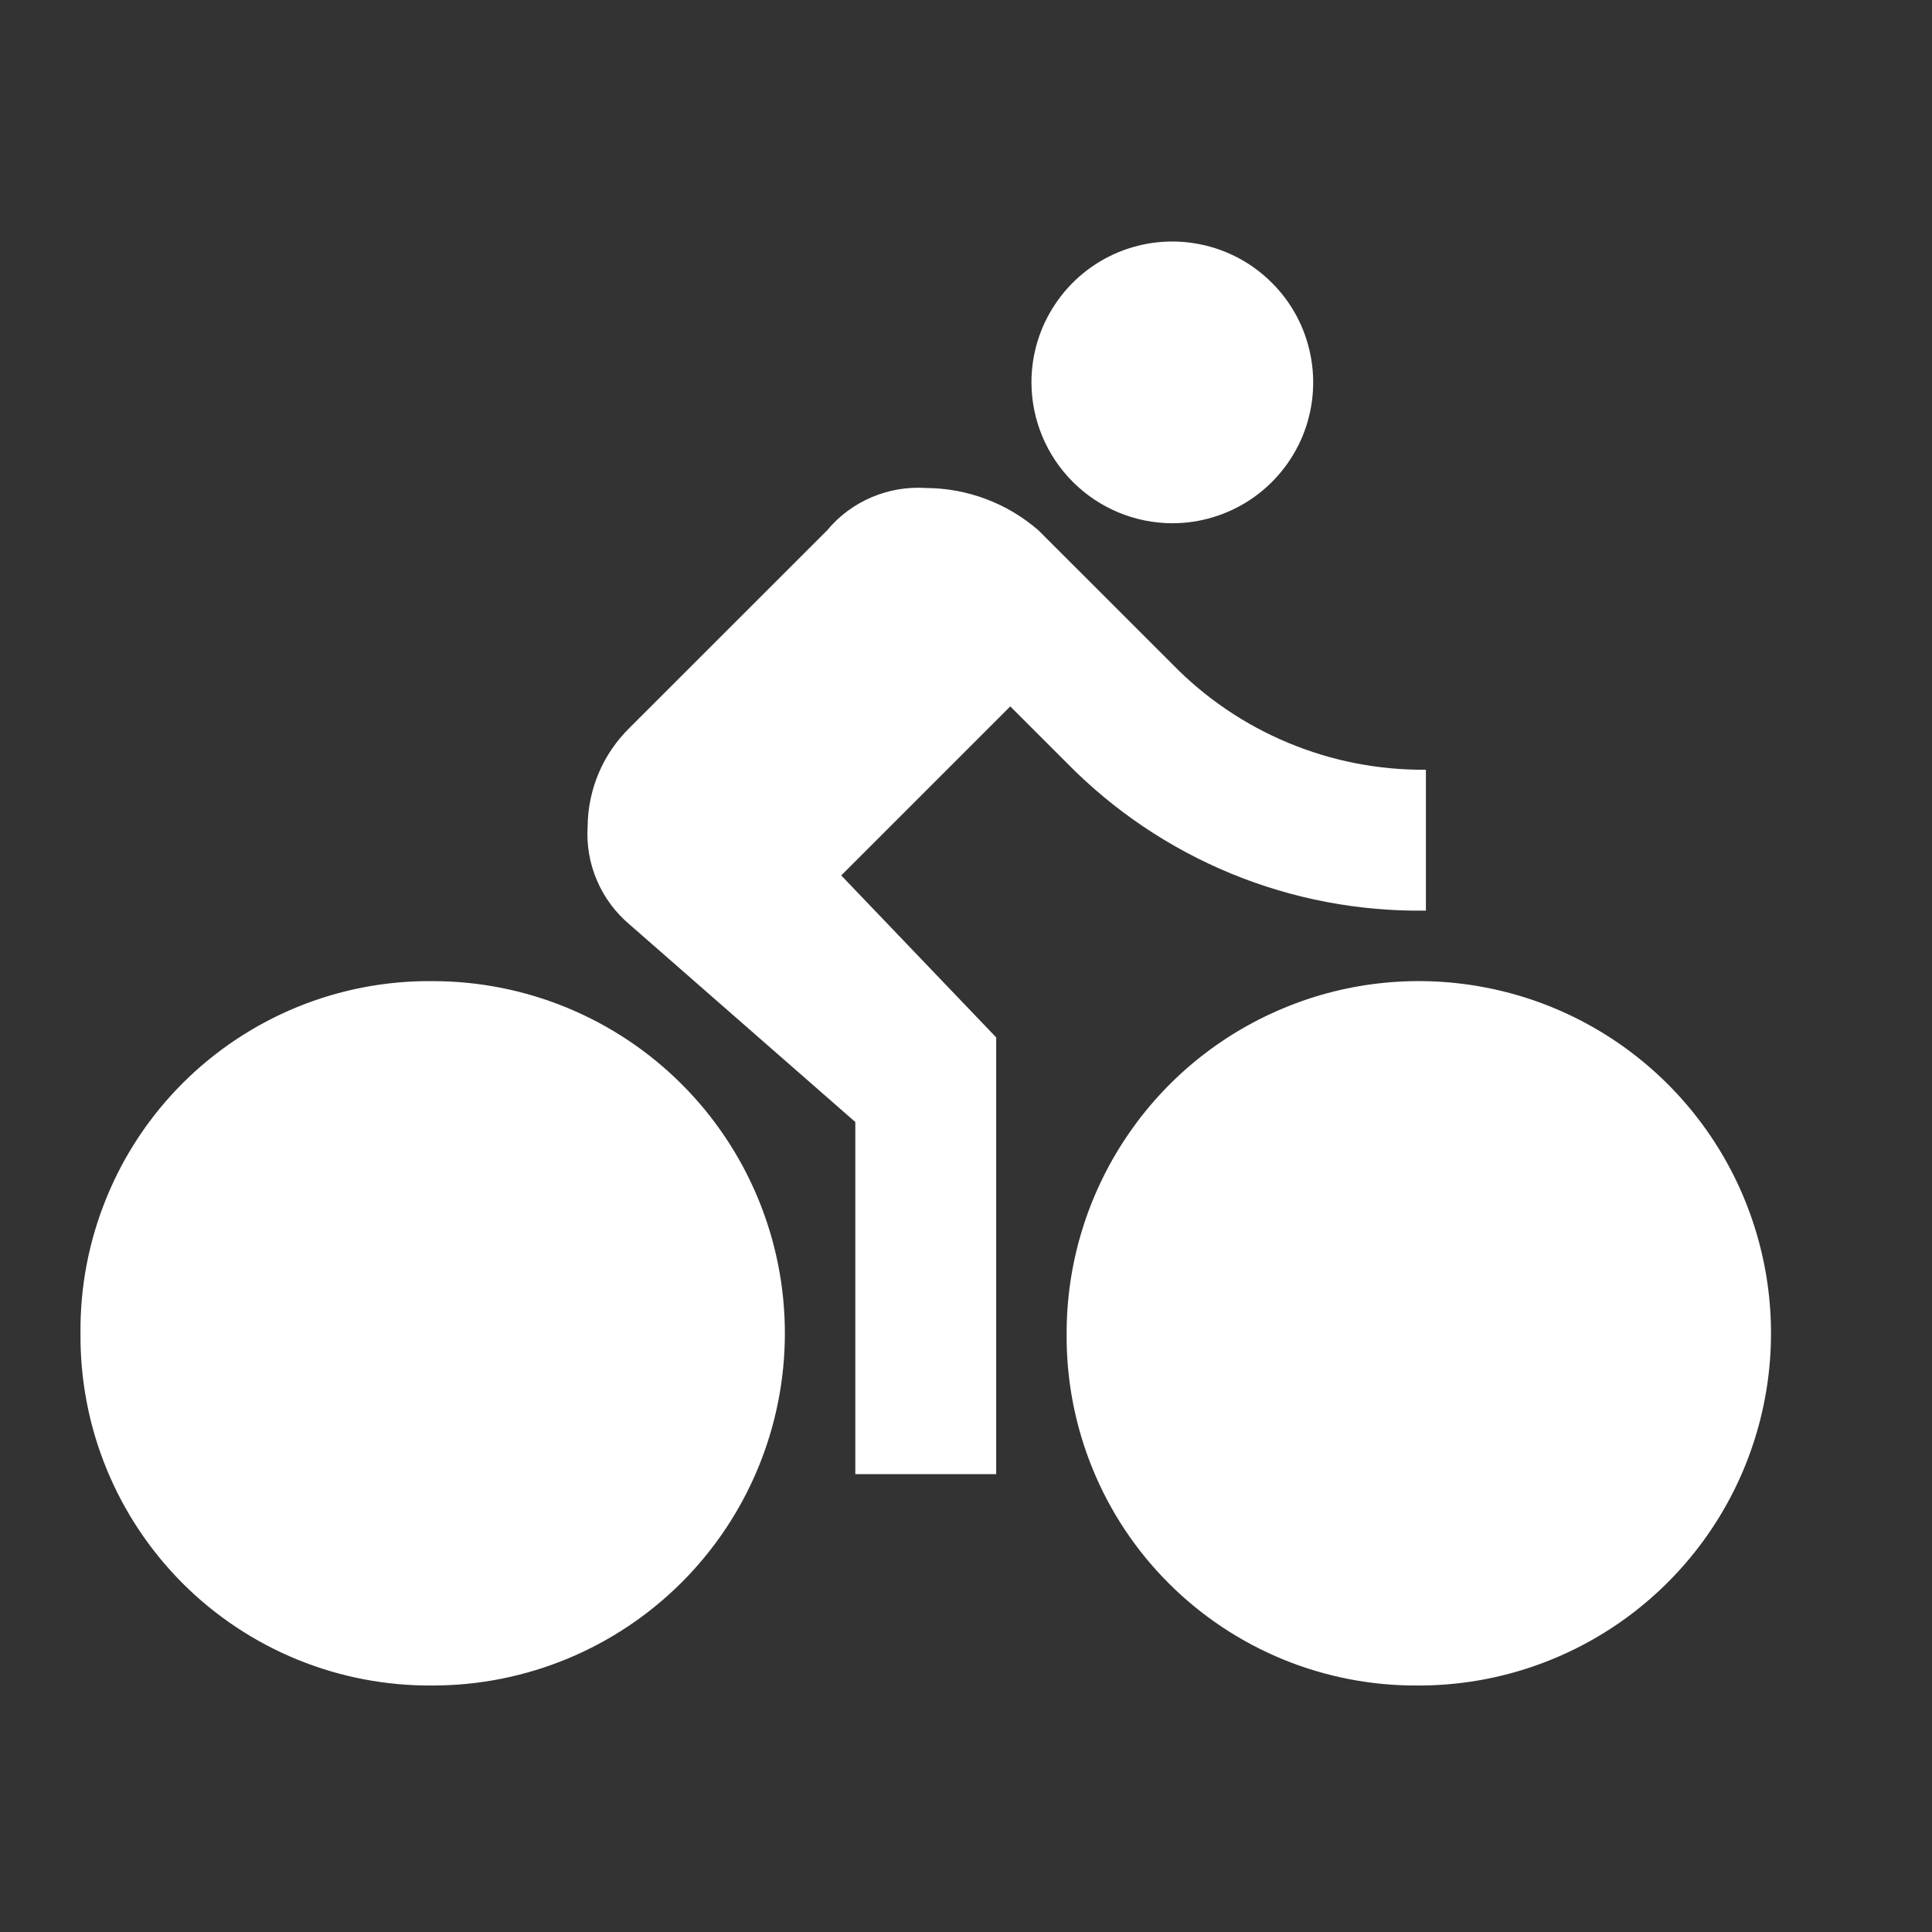 <svg width="24" height="24" viewBox="0 0 24 24" fill="none" xmlns="http://www.w3.org/2000/svg">
<rect x="0" y="0" width="24" height="24" fill="#333333" stroke="none"/>
<path  fill="#fff" d="M13.25 16.562C13.25 15.697 13.507 14.851 13.988 14.132C14.468 13.412 15.152 12.852 15.951 12.521C16.75 12.189 17.63 12.103 18.479 12.272C19.327 12.44 20.107 12.857 20.719 13.469C21.331 14.081 21.747 14.86 21.916 15.709C22.085 16.558 21.998 17.437 21.667 18.237C21.336 19.036 20.775 19.719 20.056 20.2C19.336 20.681 18.491 20.938 17.625 20.938C17.049 20.943 16.478 20.834 15.944 20.616C15.411 20.398 14.926 20.076 14.519 19.669C14.111 19.262 13.789 18.777 13.572 18.244C13.354 17.71 13.245 17.139 13.25 16.562ZM1 16.562C0.994 15.986 1.104 15.415 1.322 14.882C1.539 14.348 1.861 13.864 2.269 13.456C2.676 13.049 3.161 12.727 3.694 12.509C4.228 12.291 4.799 12.182 5.375 12.188C6.536 12.188 7.648 12.648 8.469 13.469C9.289 14.289 9.75 15.402 9.75 16.562C9.75 17.723 9.289 18.836 8.469 19.656C7.648 20.477 6.536 20.938 5.375 20.938C4.799 20.943 4.228 20.834 3.694 20.616C3.161 20.398 2.676 20.076 2.269 19.669C1.862 19.261 1.54 18.777 1.322 18.243C1.104 17.71 0.995 17.139 1 16.562ZM10.625 18.312V13.938L7.825 11.488C7.647 11.339 7.507 11.151 7.416 10.938C7.324 10.725 7.285 10.494 7.3 10.262C7.302 10.034 7.35 9.808 7.44 9.597C7.53 9.387 7.661 9.197 7.825 9.037L10.275 6.588C10.423 6.409 10.612 6.269 10.825 6.178C11.038 6.087 11.269 6.047 11.5 6.062C12.015 6.064 12.512 6.25 12.9 6.588L14.563 8.25C14.972 8.67 15.462 9.003 16.004 9.228C16.545 9.454 17.126 9.567 17.713 9.562V11.312C16.883 11.324 16.06 11.168 15.293 10.852C14.526 10.536 13.831 10.068 13.25 9.475L12.55 8.775L10.45 10.875L12.375 12.887V18.312H10.625ZM12.813 4.75C12.813 4.404 12.915 4.066 13.108 3.778C13.3 3.49 13.573 3.266 13.893 3.133C14.213 3.001 14.565 2.966 14.904 3.034C15.244 3.101 15.555 3.268 15.8 3.513C16.045 3.757 16.212 4.069 16.279 4.409C16.347 4.748 16.312 5.1 16.18 5.42C16.047 5.739 15.823 6.013 15.535 6.205C15.247 6.397 14.909 6.5 14.563 6.5C14.099 6.499 13.655 6.314 13.327 5.986C12.999 5.658 12.814 5.214 12.813 4.75Z"/>
</svg>
